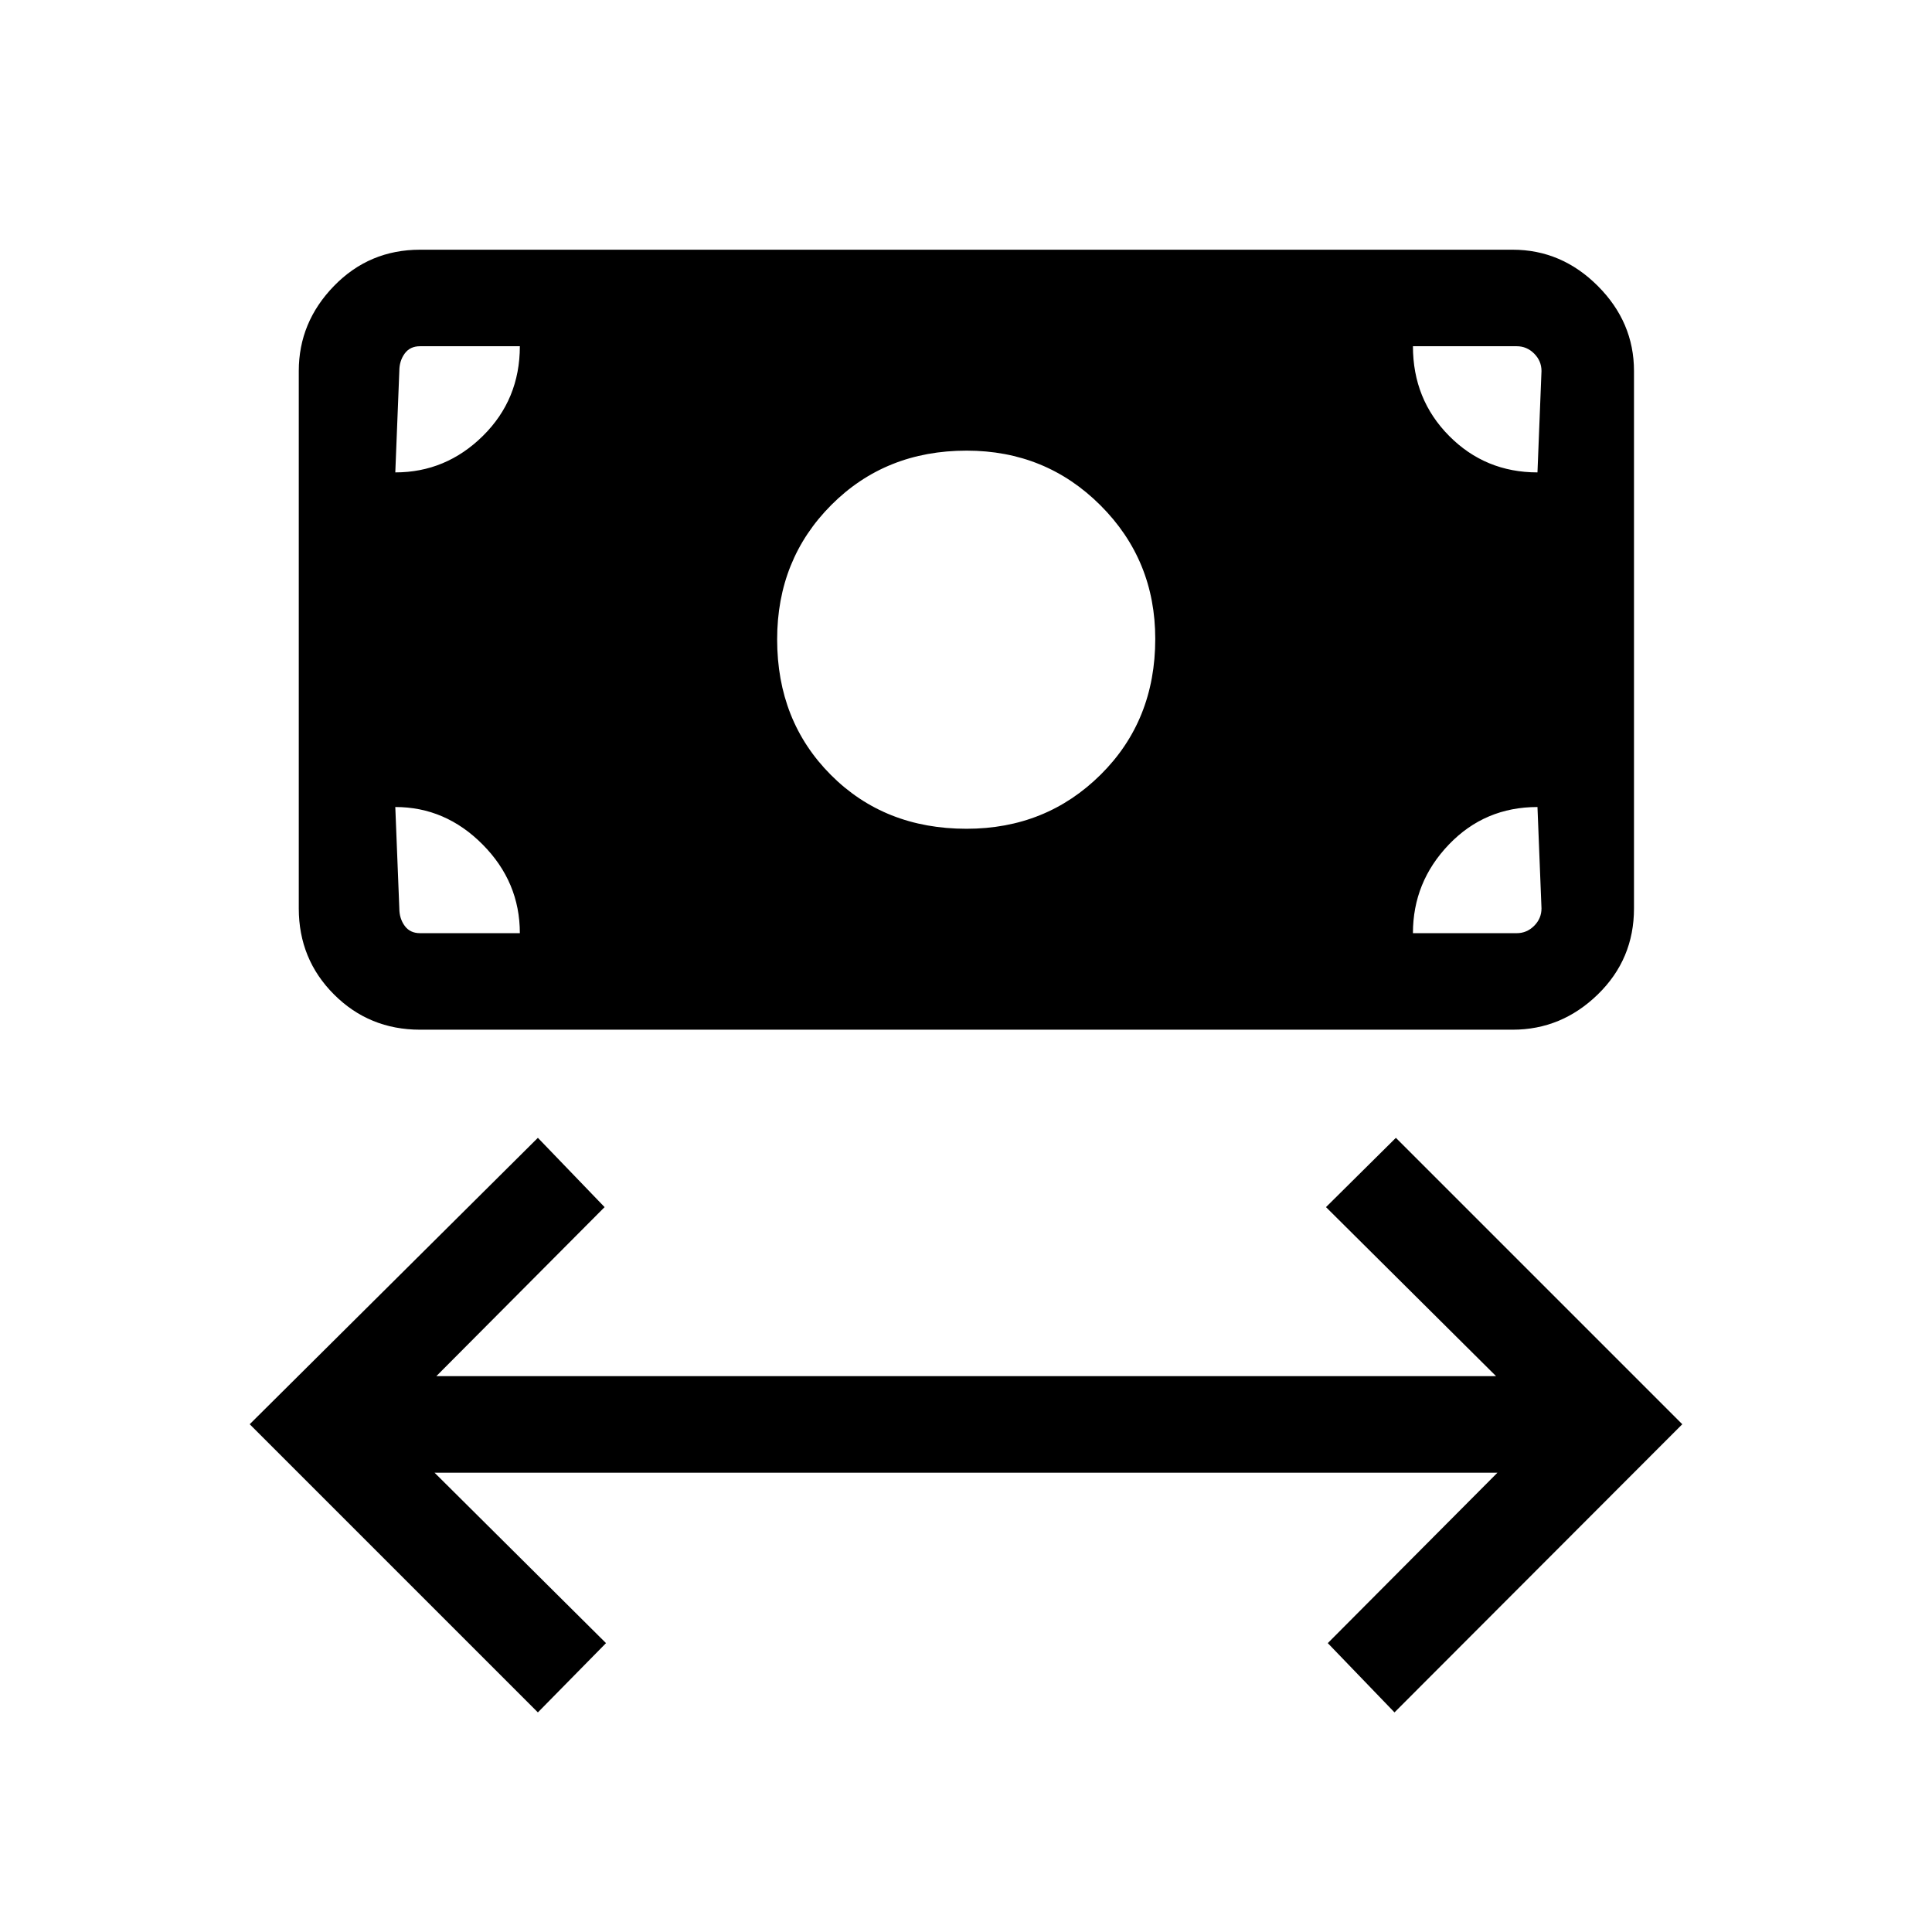 <svg xmlns="http://www.w3.org/2000/svg" height="20" viewBox="0 -960 960 960" width="20"><path d="M267.27-109.12 124.08-252.31l143.19-142.31 33.15 34.43-83.61 84h526.58l-84.51-84 34.73-34.43 142.31 142.31-143 143.19-33.15-34.42 84.31-84.69H215.92l85.2 84.69-33.85 34.42Zm212.98-439.07q39.56 0 66.67-26.9 27.12-26.89 27.12-67.46 0-39.15-27.21-66.34-27.21-27.19-66.52-27.19-40.31 0-67.23 26.99t-26.92 66.8q0 40.56 26.68 67.33 26.68 26.77 67.41 26.77Zm-271.52 99.84q-25.26 0-42.76-17.5-17.51-17.51-17.51-42.77v-267.03q0-24.26 17.51-42.27 17.5-18 42.76-18h542.92q24.26 0 42.27 18 18 18.01 18 42.27v267.03q0 25.26-18 42.77-18.01 17.5-42.27 17.5H208.73Zm0-47.96h49.58q0-25.42-18.48-44.05Q221.35-559 196.42-559l2 50.38q0 5 2.66 8.66 2.65 3.65 7.65 3.65Zm493.35 0h51.57q5 0 8.66-3.65 3.65-3.66 3.65-8.66l-2-50.38q-26.16 0-44.02 18.64-17.86 18.63-17.86 44.05Zm61.88-228.96 2-50.38q0-5-3.65-8.66-3.66-3.65-8.66-3.65h-51.57q0 26.42 17.98 44.56 17.98 18.13 43.9 18.13Zm-567.54 0q25.16 0 43.53-18.13 18.36-18.14 18.36-44.56h-49.58q-5 0-7.65 3.65-2.66 3.66-2.66 8.66l-2 50.38Z"/></svg>